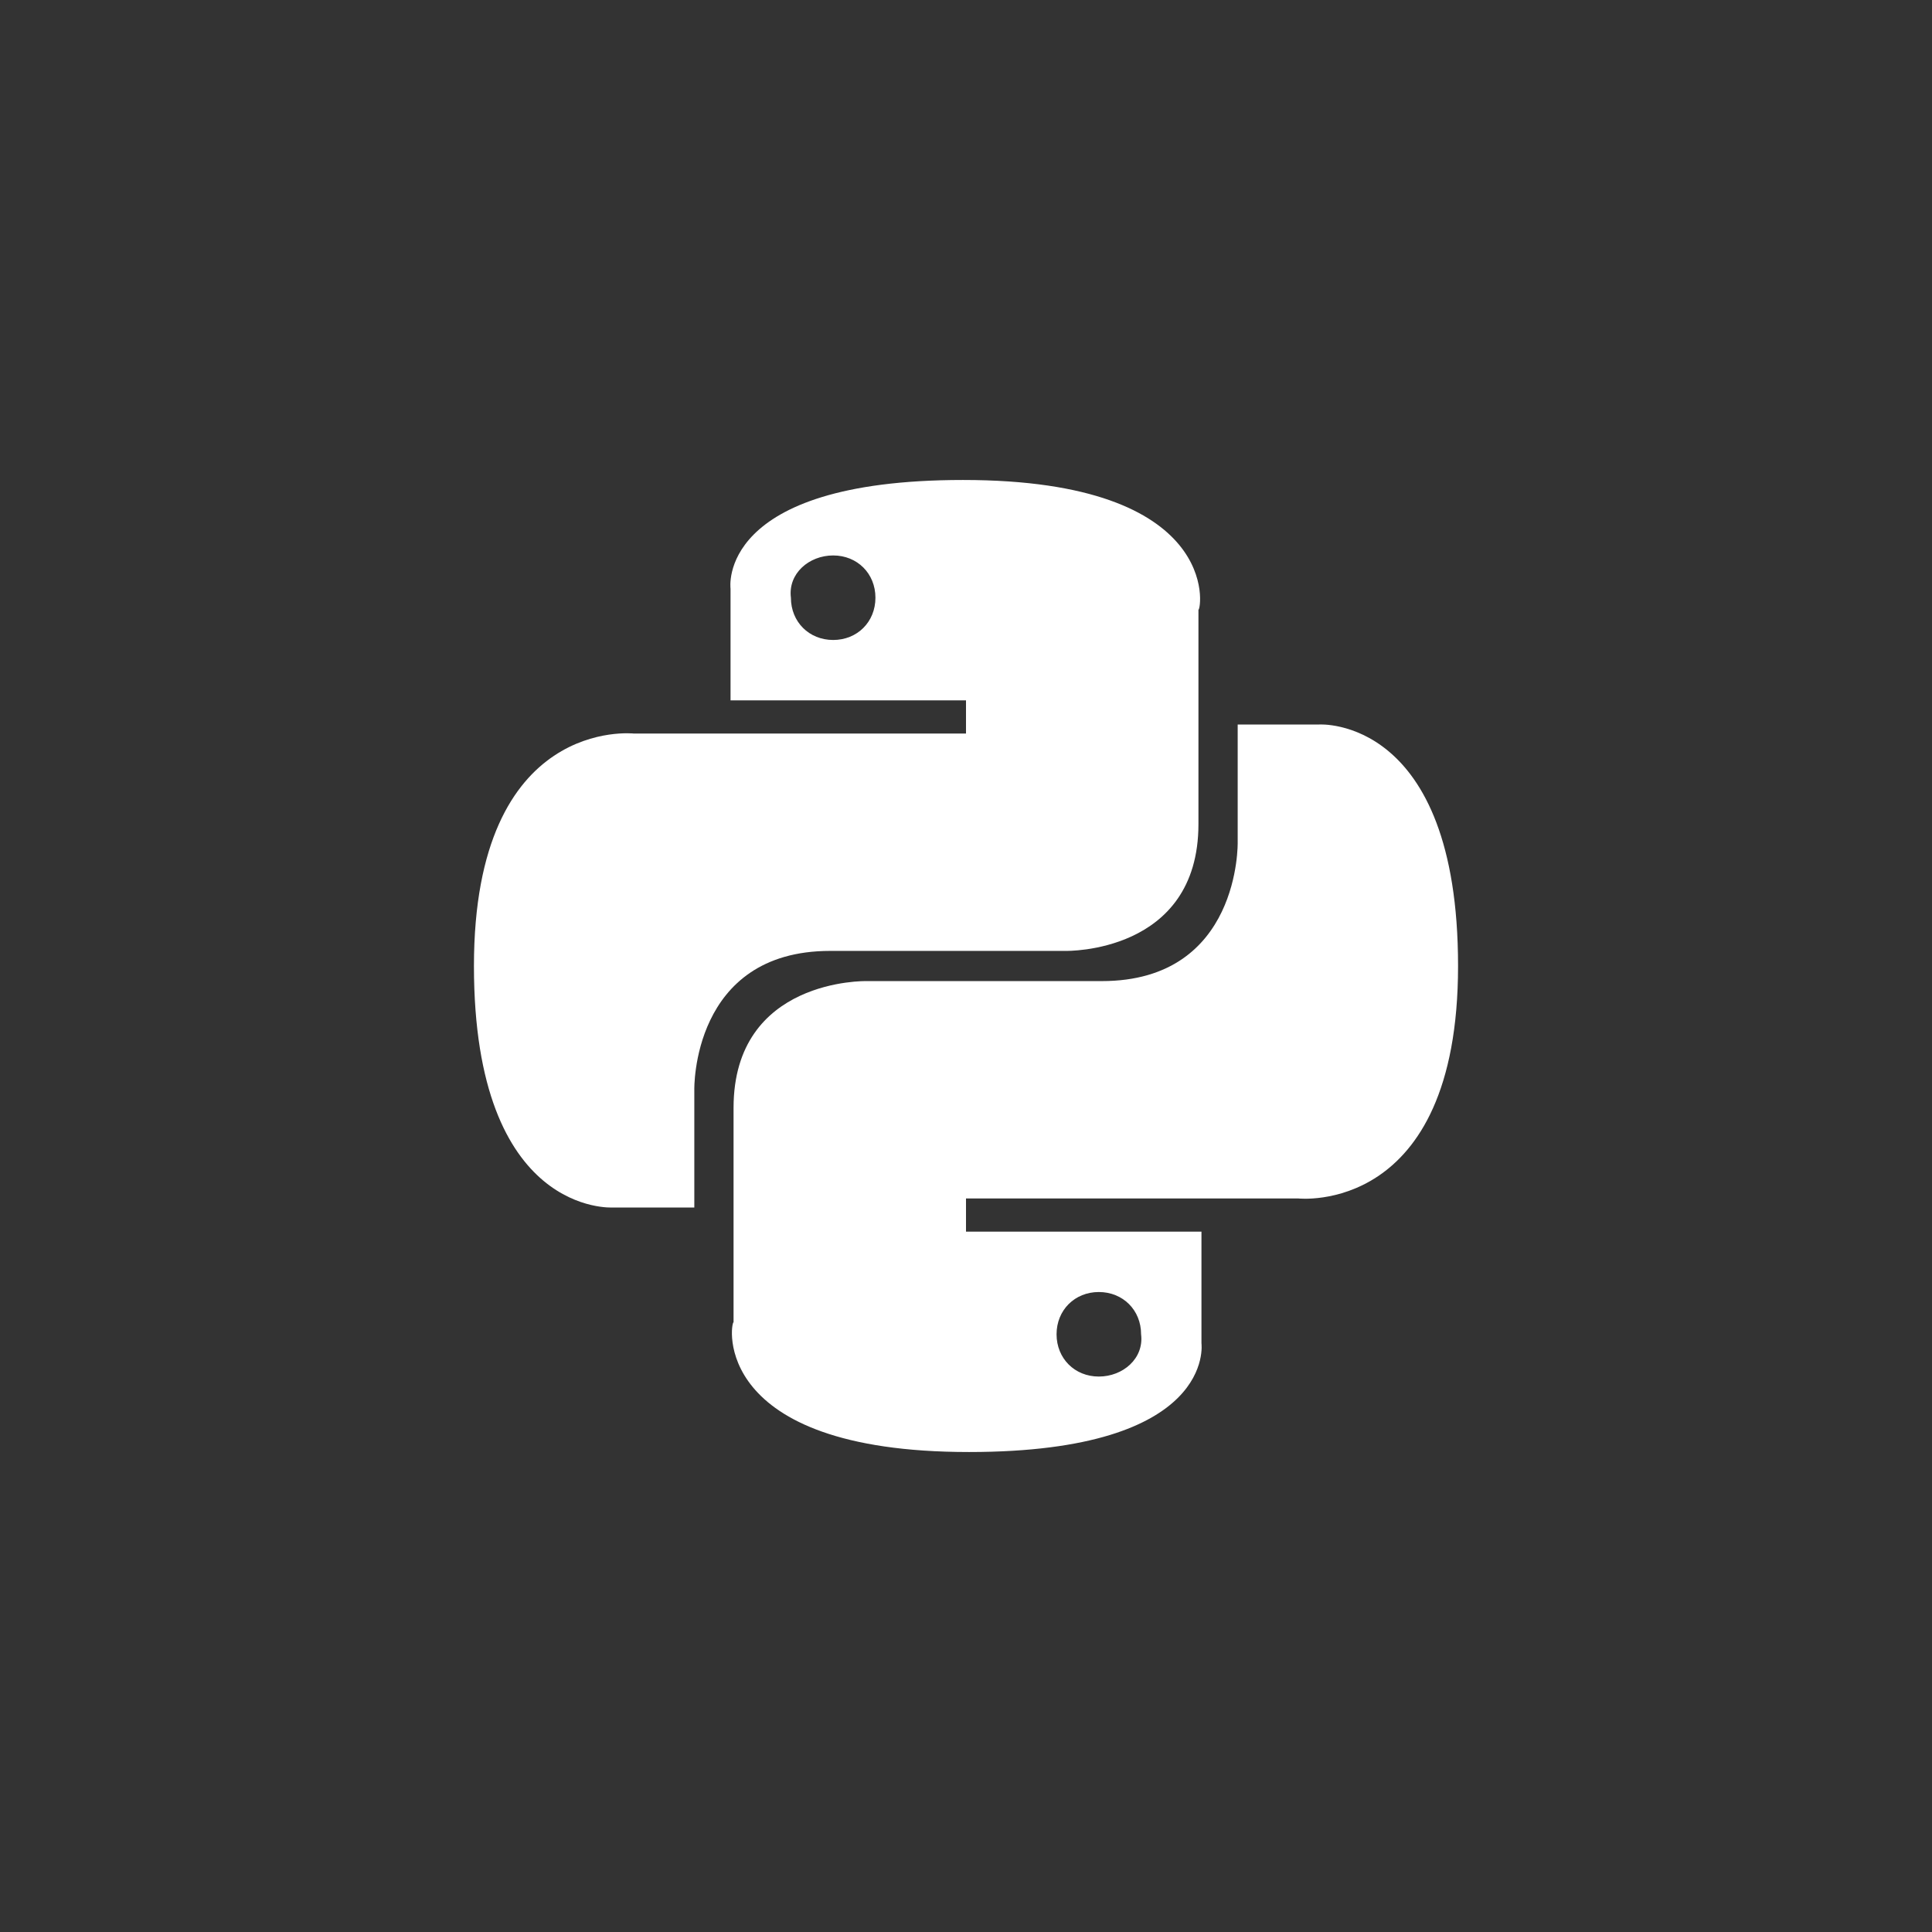 <?xml version="1.0" encoding="utf-8"?>
<!-- Generator: Adobe Illustrator 25.2.3, SVG Export Plug-In . SVG Version: 6.00 Build 0)  -->
<svg version="1.1" id="Layer_1" xmlns="http://www.w3.org/2000/svg" xmlns:xlink="http://www.w3.org/1999/xlink" x="0px" y="0px"
	 viewBox="0 0 64 64" style="enable-background:new 0 0 64 64;" xml:space="preserve">
<rect x="0" y="0" width="64" height="64" fill="#333333" stroke="none"/>
<style type="text/css">
	.st0{fill:#FFFFFF;}
</style>
<g>
	<path class="st0" d="M31.9,15.9c-8.2,0-7.7,3.6-7.7,3.6l0,3.7H32v1.1h-11c0,0-5.3-0.6-5.3,7.7c0,8.3,4.6,8,4.6,8h2.7v-3.9
		c0,0-0.1-4.6,4.5-4.6h7.8c0,0,4.4,0.1,4.4-4.2v-7.1C39.8,20.2,40.5,15.9,31.9,15.9z M27.6,18.4c0.8,0,1.4,0.6,1.4,1.4c0,0,0,0,0,0
		c0,0.8-0.6,1.4-1.4,1.4c0,0,0,0,0,0c-0.8,0-1.4-0.6-1.4-1.4c0,0,0,0,0,0C26.1,19,26.8,18.4,27.6,18.4
		C27.6,18.4,27.6,18.4,27.6,18.4z"/>
	<path class="st0" d="M32.1,48.1c8.2,0,7.7-3.6,7.7-3.6l0-3.7H32v-1.1h11c0,0,5.3,0.6,5.3-7.7c0-8.3-4.6-8-4.6-8h-2.7v3.9
		c0,0,0.1,4.6-4.5,4.6h-7.8c0,0-4.4-0.1-4.4,4.2v7.1C24.2,43.8,23.5,48.1,32.1,48.1L32.1,48.1z M36.4,45.6c-0.8,0-1.4-0.6-1.4-1.4
		c0,0,0,0,0,0c0-0.8,0.6-1.4,1.4-1.4c0,0,0,0,0,0c0.8,0,1.4,0.6,1.4,1.4c0,0,0,0,0,0C37.9,45,37.2,45.6,36.4,45.6
		C36.4,45.6,36.4,45.6,36.4,45.6L36.4,45.6z"/>
</g>
</svg>

